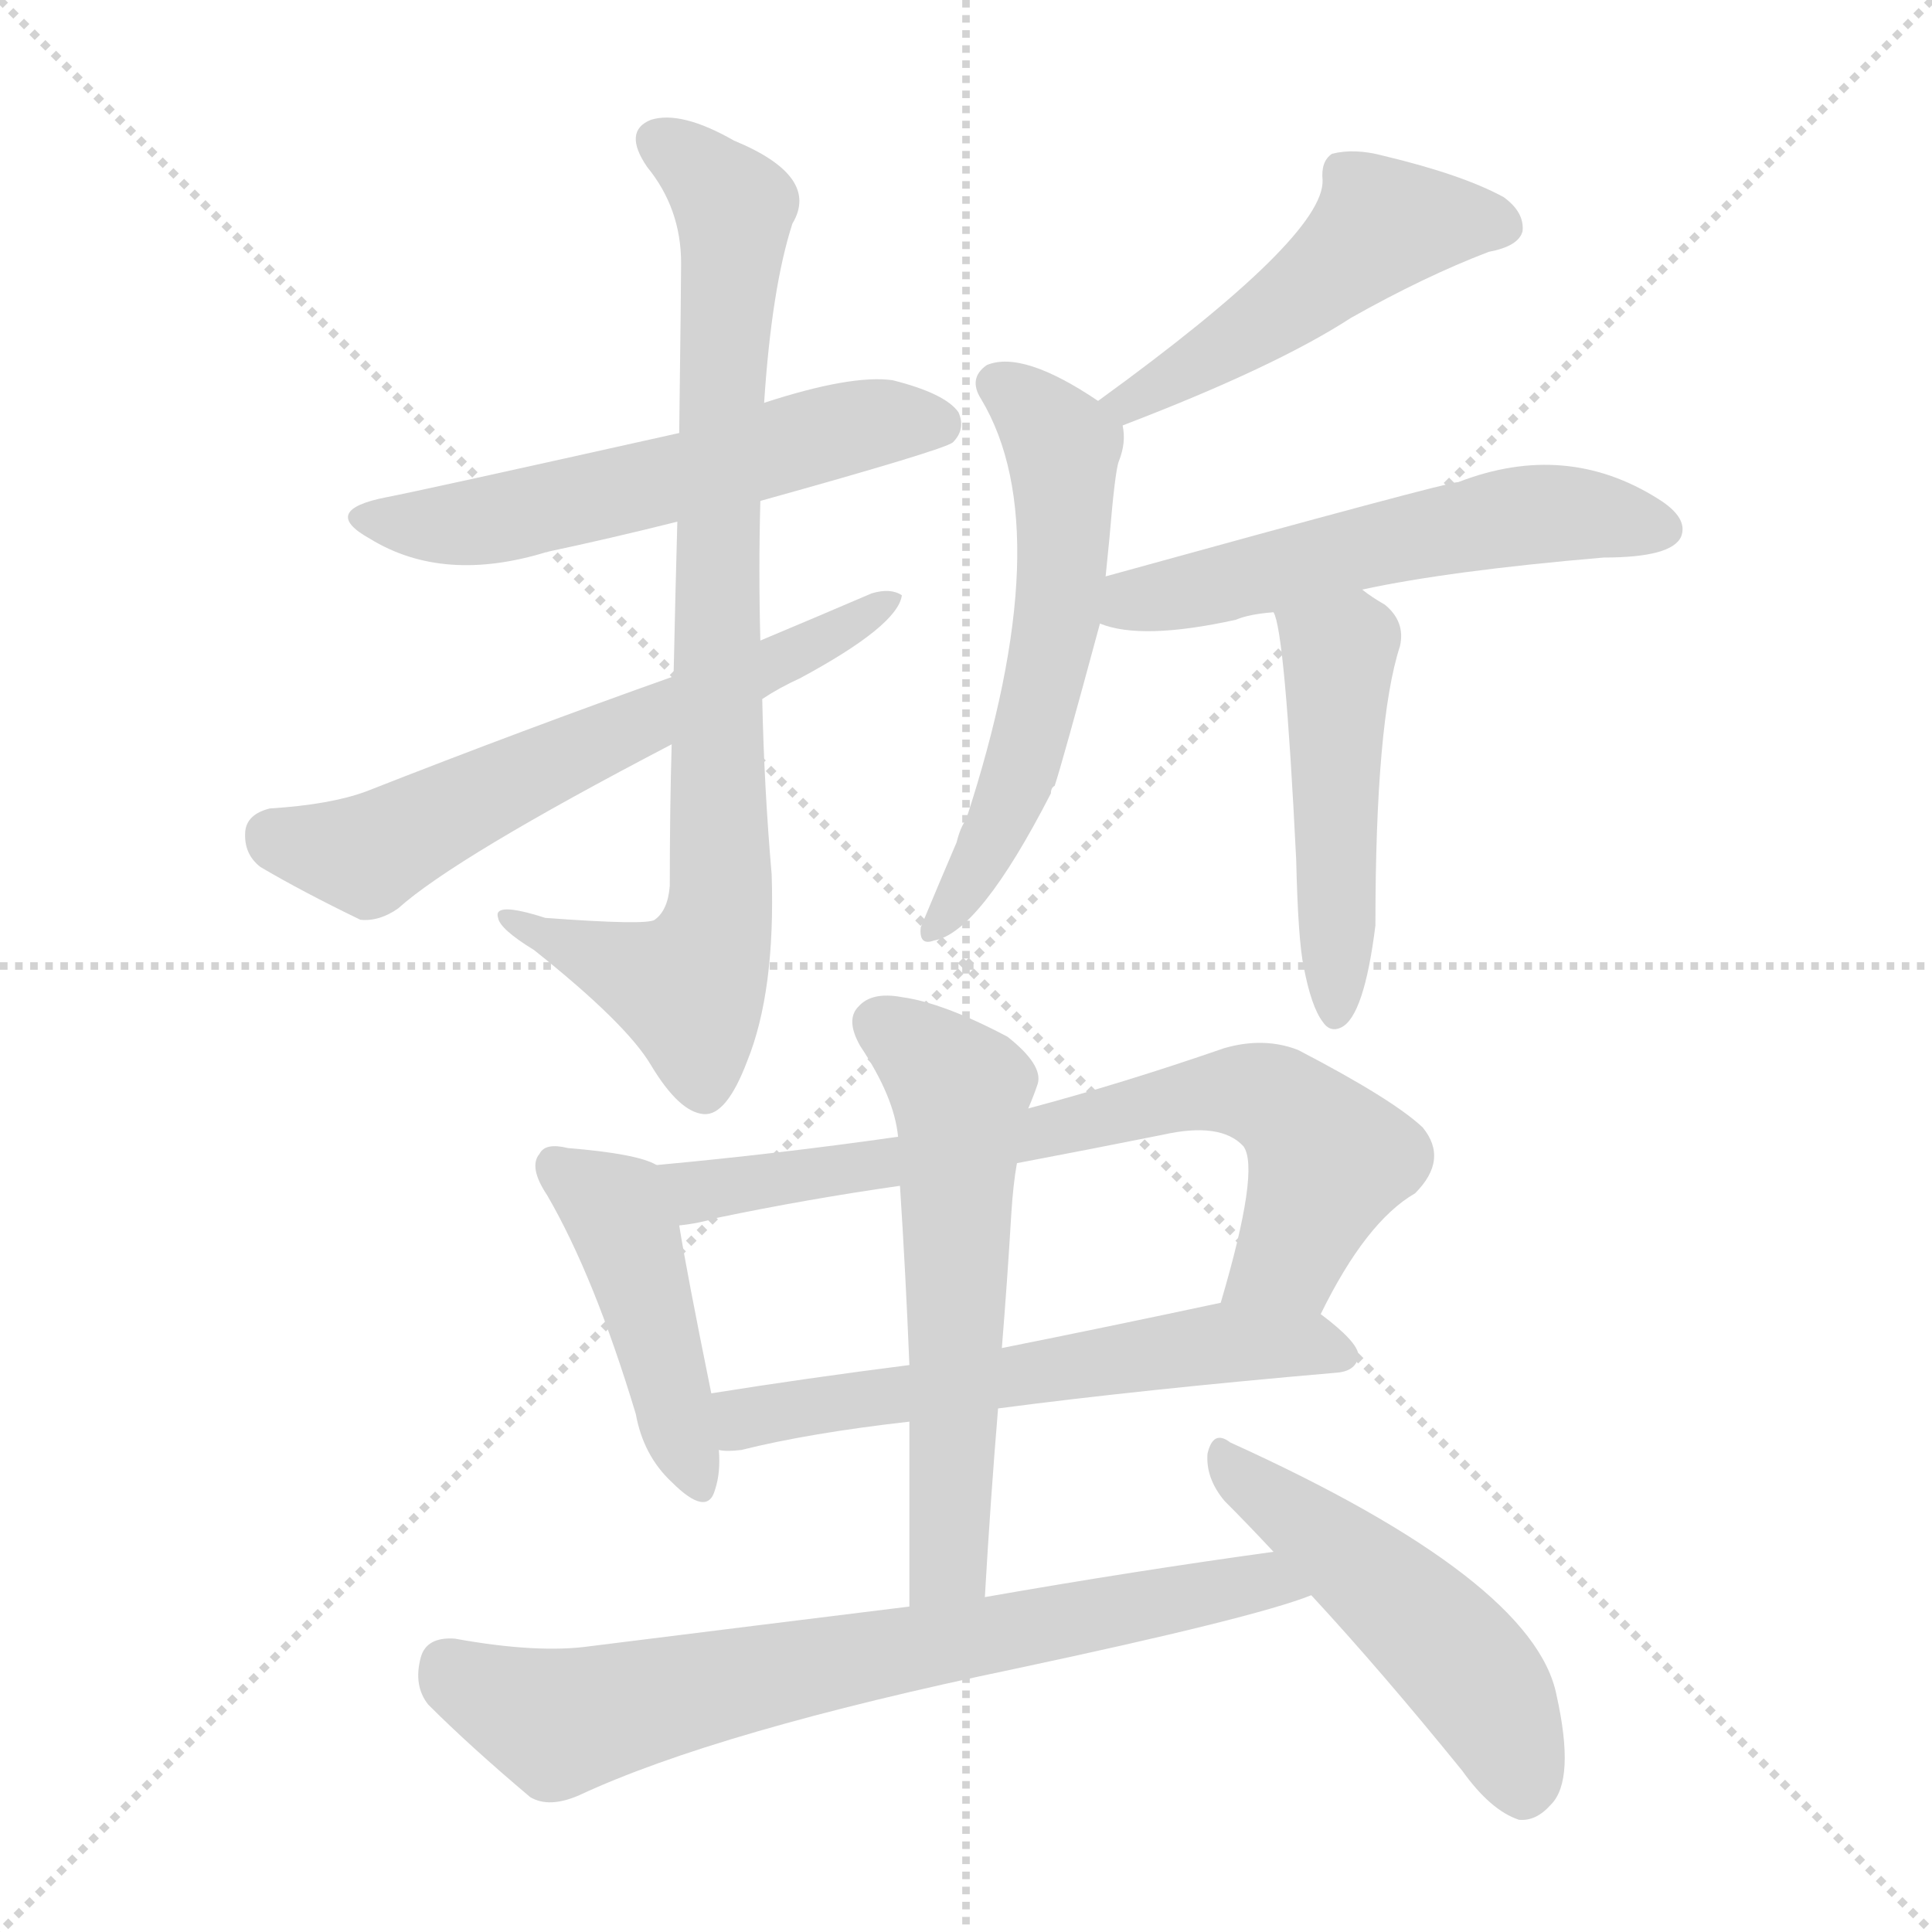 <svg version="1.1" viewBox="0 0 1024 1024" xmlns="http://www.w3.org/2000/svg">
  <g stroke="lightgray" stroke-dasharray="1,1" stroke-width="1" transform="scale(4, 4)">
    <line x1="0" y1="0" x2="256" y2="256"></line>
    <line x1="256" y1="0" x2="0" y2="256"></line>
    <line x1="128" y1="0" x2="128" y2="256"></line>
    <line x1="0" y1="128" x2="256" y2="128"></line>
  </g>
<g transform="scale(1, -1) translate(0, -900)">
   <style type="text/css">
    @keyframes keyframes0 {
      from {
       stroke: blue;
       stroke-dashoffset: 565;
       stroke-width: 128;
       }
       65% {
       animation-timing-function: step-end;
       stroke: blue;
       stroke-dashoffset: 0;
       stroke-width: 128;
       }
       to {
       stroke: black;
       stroke-width: 1024;
       }
       }
       #make-me-a-hanzi-animation-0 {
         animation: keyframes0 0.71s both;
         animation-delay: 0s;
         animation-timing-function: linear;
       }
    @keyframes keyframes1 {
      from {
       stroke: blue;
       stroke-dashoffset: 825;
       stroke-width: 128;
       }
       73% {
       animation-timing-function: step-end;
       stroke: blue;
       stroke-dashoffset: 0;
       stroke-width: 128;
       }
       to {
       stroke: black;
       stroke-width: 1024;
       }
       }
       #make-me-a-hanzi-animation-1 {
         animation: keyframes1 0.921s both;
         animation-delay: 0.71s;
         animation-timing-function: linear;
       }
    @keyframes keyframes2 {
      from {
       stroke: blue;
       stroke-dashoffset: 618;
       stroke-width: 128;
       }
       67% {
       animation-timing-function: step-end;
       stroke: blue;
       stroke-dashoffset: 0;
       stroke-width: 128;
       }
       to {
       stroke: black;
       stroke-width: 1024;
       }
       }
       #make-me-a-hanzi-animation-2 {
         animation: keyframes2 0.753s both;
         animation-delay: 1.631s;
         animation-timing-function: linear;
       }
    @keyframes keyframes3 {
      from {
       stroke: blue;
       stroke-dashoffset: 490;
       stroke-width: 128;
       }
       61% {
       animation-timing-function: step-end;
       stroke: blue;
       stroke-dashoffset: 0;
       stroke-width: 128;
       }
       to {
       stroke: black;
       stroke-width: 1024;
       }
       }
       #make-me-a-hanzi-animation-3 {
         animation: keyframes3 0.649s both;
         animation-delay: 2.384s;
         animation-timing-function: linear;
       }
    @keyframes keyframes4 {
      from {
       stroke: blue;
       stroke-dashoffset: 572;
       stroke-width: 128;
       }
       65% {
       animation-timing-function: step-end;
       stroke: blue;
       stroke-dashoffset: 0;
       stroke-width: 128;
       }
       to {
       stroke: black;
       stroke-width: 1024;
       }
       }
       #make-me-a-hanzi-animation-4 {
         animation: keyframes4 0.715s both;
         animation-delay: 3.033s;
         animation-timing-function: linear;
       }
    @keyframes keyframes5 {
      from {
       stroke: blue;
       stroke-dashoffset: 555;
       stroke-width: 128;
       }
       64% {
       animation-timing-function: step-end;
       stroke: blue;
       stroke-dashoffset: 0;
       stroke-width: 128;
       }
       to {
       stroke: black;
       stroke-width: 1024;
       }
       }
       #make-me-a-hanzi-animation-5 {
         animation: keyframes5 0.702s both;
         animation-delay: 3.748s;
         animation-timing-function: linear;
       }
    @keyframes keyframes6 {
      from {
       stroke: blue;
       stroke-dashoffset: 480;
       stroke-width: 128;
       }
       61% {
       animation-timing-function: step-end;
       stroke: blue;
       stroke-dashoffset: 0;
       stroke-width: 128;
       }
       to {
       stroke: black;
       stroke-width: 1024;
       }
       }
       #make-me-a-hanzi-animation-6 {
         animation: keyframes6 0.641s both;
         animation-delay: 4.45s;
         animation-timing-function: linear;
       }
    @keyframes keyframes7 {
      from {
       stroke: blue;
       stroke-dashoffset: 444;
       stroke-width: 128;
       }
       59% {
       animation-timing-function: step-end;
       stroke: blue;
       stroke-dashoffset: 0;
       stroke-width: 128;
       }
       to {
       stroke: black;
       stroke-width: 1024;
       }
       }
       #make-me-a-hanzi-animation-7 {
         animation: keyframes7 0.611s both;
         animation-delay: 5.091s;
         animation-timing-function: linear;
       }
    @keyframes keyframes8 {
      from {
       stroke: blue;
       stroke-dashoffset: 714;
       stroke-width: 128;
       }
       70% {
       animation-timing-function: step-end;
       stroke: blue;
       stroke-dashoffset: 0;
       stroke-width: 128;
       }
       to {
       stroke: black;
       stroke-width: 1024;
       }
       }
       #make-me-a-hanzi-animation-8 {
         animation: keyframes8 0.831s both;
         animation-delay: 5.702s;
         animation-timing-function: linear;
       }
    @keyframes keyframes9 {
      from {
       stroke: blue;
       stroke-dashoffset: 588;
       stroke-width: 128;
       }
       66% {
       animation-timing-function: step-end;
       stroke: blue;
       stroke-dashoffset: 0;
       stroke-width: 128;
       }
       to {
       stroke: black;
       stroke-width: 1024;
       }
       }
       #make-me-a-hanzi-animation-9 {
         animation: keyframes9 0.729s both;
         animation-delay: 6.533s;
         animation-timing-function: linear;
       }
    @keyframes keyframes10 {
      from {
       stroke: blue;
       stroke-dashoffset: 583;
       stroke-width: 128;
       }
       65% {
       animation-timing-function: step-end;
       stroke: blue;
       stroke-dashoffset: 0;
       stroke-width: 128;
       }
       to {
       stroke: black;
       stroke-width: 1024;
       }
       }
       #make-me-a-hanzi-animation-10 {
         animation: keyframes10 0.724s both;
         animation-delay: 7.262s;
         animation-timing-function: linear;
       }
    @keyframes keyframes11 {
      from {
       stroke: blue;
       stroke-dashoffset: 723;
       stroke-width: 128;
       }
       70% {
       animation-timing-function: step-end;
       stroke: blue;
       stroke-dashoffset: 0;
       stroke-width: 128;
       }
       to {
       stroke: black;
       stroke-width: 1024;
       }
       }
       #make-me-a-hanzi-animation-11 {
         animation: keyframes11 0.838s both;
         animation-delay: 7.986s;
         animation-timing-function: linear;
       }
    @keyframes keyframes12 {
      from {
       stroke: blue;
       stroke-dashoffset: 495;
       stroke-width: 128;
       }
       62% {
       animation-timing-function: step-end;
       stroke: blue;
       stroke-dashoffset: 0;
       stroke-width: 128;
       }
       to {
       stroke: black;
       stroke-width: 1024;
       }
       }
       #make-me-a-hanzi-animation-12 {
         animation: keyframes12 0.653s both;
         animation-delay: 8.824s;
         animation-timing-function: linear;
       }
</style>
<path d="M 403.0 634.5 Q 500.0 661.5 505.0 665.5 Q 512.0 672.5 508.0 681.5 Q 501.0 691.5 473.0 698.5 Q 451.0 701.5 405.0 686.5 L 360.0 670.5 Q 221.0 639.5 205.0 636.5 Q 169.0 629.5 196.0 614.5 Q 235.0 590.5 290.0 607.5 Q 323.0 614.5 359.0 623.5 L 403.0 634.5 Z" fill="lightgray"></path> 
<path d="M 403.0 560.5 Q 402.0 597.5 403.0 634.5 L 405.0 686.5 Q 409.0 747.5 420.0 781.5 Q 435.0 806.5 389.0 825.5 Q 361.0 841.5 345.0 836.5 Q 330.0 830.5 343.0 811.5 Q 361.0 789.5 361.0 760.5 Q 361.0 750.5 360.0 670.5 L 359.0 623.5 Q 358.0 587.5 357.0 541.5 L 356.0 505.5 Q 355.0 471.5 355.0 430.5 Q 354.0 417.5 347.0 412.5 Q 343.0 409.5 289.0 413.5 Q 261.0 422.5 264.0 413.5 Q 265.0 407.5 283.0 396.5 Q 332.0 357.5 345.0 335.5 Q 360.0 310.5 373.0 309.5 Q 385.0 308.5 396.0 337.5 Q 411.0 374.5 409.0 436.5 Q 405.0 482.5 404.0 529.5 L 403.0 560.5 Z" fill="lightgray"></path> 
<path d="M 404.0 529.5 Q 413.0 535.5 424.0 540.5 Q 476.0 568.5 478.0 584.5 Q 472.0 588.5 462.0 585.5 Q 434.0 573.5 403.0 560.5 L 357.0 541.5 Q 278.0 513.5 194.0 480.5 Q 175.0 473.5 143.0 471.5 Q 131.0 468.5 130.0 459.5 Q 129.0 447.5 138.0 440.5 Q 160.0 427.5 191.0 412.5 Q 201.0 411.5 211.0 418.5 Q 241.0 445.5 356.0 505.5 L 404.0 529.5 Z" fill="lightgray"></path> 
<path d="M 595.0 674.5 Q 676.0 705.5 716.0 731.5 Q 755.0 753.5 789.0 766.5 Q 805.0 769.5 807.0 777.5 Q 808.0 787.5 797.0 795.5 Q 775.0 807.5 733.0 817.5 Q 718.0 821.5 706.0 818.5 Q 700.0 814.5 701.0 804.5 Q 702.0 774.5 582.0 687.5 C 558.0 669.5 567.0 663.5 595.0 674.5 Z" fill="lightgray"></path> 
<path d="M 586.0 594.5 Q 587.0 604.5 588.0 614.5 Q 591.0 650.5 593.0 655.5 Q 597.0 665.5 595.0 674.5 C 595.0 679.5 595.0 679.5 582.0 687.5 Q 542.0 714.5 523.0 706.5 Q 513.0 699.5 520.0 688.5 Q 562.0 618.5 512.0 465.5 Q 509.0 461.5 507.0 453.5 Q 498.0 432.5 488.0 408.5 Q 487.0 398.5 495.0 401.5 Q 519.0 405.5 557.0 479.5 Q 557.0 482.5 559.0 483.5 Q 563.0 495.5 583.0 569.5 L 586.0 594.5 Z" fill="lightgray"></path> 
<path d="M 722.0 587.5 Q 768.0 597.5 850.0 604.5 Q 886.0 604.5 891.0 615.5 Q 895.0 625.5 879.0 635.5 Q 830.0 666.5 773.0 644.5 Q 767.0 644.5 586.0 594.5 C 557.0 586.5 554.0 577.5 583.0 569.5 Q 605.0 560.5 655.0 571.5 Q 662.0 574.5 675.0 575.5 L 722.0 587.5 Z" fill="lightgray"></path> 
<path d="M 691.0 387.5 Q 695.0 366.5 701.0 358.5 Q 705.0 352.5 711.0 355.5 Q 723.0 361.5 729.0 409.5 Q 729.0 517.5 742.0 557.5 Q 745.0 570.5 734.0 579.5 Q 727.0 583.5 722.0 587.5 C 698.0 604.5 666.0 604.5 675.0 575.5 Q 681.0 565.5 687.0 444.5 Q 688.0 401.5 691.0 387.5 Z" fill="lightgray"></path> 
<path d="M 348.0 282.5 Q 338.0 288.5 301.0 291.5 Q 289.0 294.5 286.0 288.5 Q 280.0 281.5 290.0 266.5 Q 315.0 223.5 337.0 150.5 Q 341.0 128.5 356.0 114.5 Q 375.0 95.5 379.0 110.5 Q 382.0 119.5 381.0 131.5 L 377.0 161.5 Q 364.0 225.5 360.0 250.5 C 355.0 279.5 355.0 279.5 348.0 282.5 Z" fill="lightgray"></path> 
<path d="M 700.0 203.5 Q 724.0 252.5 750.0 267.5 Q 768.0 285.5 754.0 302.5 Q 738.0 317.5 688.0 343.5 Q 670.0 350.5 649.0 344.5 Q 594.0 325.5 545.0 312.5 L 476.0 297.5 Q 413.0 288.5 348.0 282.5 C 318.0 279.5 330.0 245.5 360.0 250.5 Q 370.0 251.5 380.0 254.5 Q 428.0 264.5 477.0 271.5 L 539.0 283.5 Q 576.0 290.5 616.0 298.5 Q 647.0 305.5 659.0 292.5 Q 668.0 280.5 647.0 209.5 C 639.0 180.5 686.0 176.5 700.0 203.5 Z" fill="lightgray"></path> 
<path d="M 529.0 153.5 Q 605.0 163.5 709.0 172.5 Q 719.0 173.5 720.0 181.5 Q 720.0 188.5 700.0 203.5 C 683.0 217.5 676.0 215.5 647.0 209.5 Q 586.0 196.5 531.0 185.5 L 482.0 176.5 Q 427.0 169.5 377.0 161.5 C 347.0 156.5 351.0 131.5 381.0 131.5 Q 385.0 130.5 393.0 131.5 Q 429.0 140.5 482.0 146.5 L 529.0 153.5 Z" fill="lightgray"></path> 
<path d="M 522.0 53.5 Q 525.0 105.5 529.0 153.5 L 531.0 185.5 Q 534.0 222.5 536.0 256.5 Q 537.0 272.5 539.0 283.5 L 545.0 312.5 Q 548.0 319.5 550.0 325.5 Q 553.0 335.5 534.0 350.5 Q 500.0 368.5 478.0 371.5 Q 462.0 374.5 455.0 366.5 Q 448.0 359.5 456.0 345.5 Q 474.0 318.5 476.0 297.5 L 477.0 271.5 Q 480.0 225.5 482.0 176.5 L 482.0 146.5 Q 482.0 100.5 482.0 48.5 C 482.0 18.5 520.0 23.5 522.0 53.5 Z" fill="lightgray"></path> 
<path d="M 675.0 77.5 Q 602.0 67.5 522.0 53.5 L 482.0 48.5 Q 401.0 38.5 313.0 27.5 Q 285.0 23.5 241.0 31.5 Q 226.0 32.5 223.0 21.5 Q 219.0 6.5 227.0 -3.5 Q 249.0 -25.5 281.0 -52.5 Q 291.0 -58.5 307.0 -51.5 Q 380.0 -17.5 538.0 15.5 Q 665.0 42.5 695.0 54.5 C 723.0 64.5 705.0 81.5 675.0 77.5 Z" fill="lightgray"></path> 
<path d="M 695.0 54.5 Q 732.0 14.5 775.0 -38.5 Q 790.0 -59.5 805.0 -64.5 Q 814.0 -65.5 822.0 -56.5 Q 835.0 -43.5 825.0 1.5 Q 813.0 62.5 652.0 135.5 Q 643.0 142.5 640.0 129.5 Q 639.0 116.5 649.0 104.5 Q 661.0 92.5 675.0 77.5 L 695.0 54.5 Z" fill="lightgray"></path> 
      <clipPath id="make-me-a-hanzi-clip-0">
      <path d="M 403.0 634.5 Q 500.0 661.5 505.0 665.5 Q 512.0 672.5 508.0 681.5 Q 501.0 691.5 473.0 698.5 Q 451.0 701.5 405.0 686.5 L 360.0 670.5 Q 221.0 639.5 205.0 636.5 Q 169.0 629.5 196.0 614.5 Q 235.0 590.5 290.0 607.5 Q 323.0 614.5 359.0 623.5 L 403.0 634.5 Z" fill="lightgray"></path>
      </clipPath>
      <path clip-path="url(#make-me-a-hanzi-clip-0)" d="M 197.0 626.5 L 222.0 621.5 L 276.0 626.5 L 449.0 673.5 L 499.0 673.5 " fill="none" id="make-me-a-hanzi-animation-0" stroke-dasharray="437 874" stroke-linecap="round"></path>

      <clipPath id="make-me-a-hanzi-clip-1">
      <path d="M 403.0 560.5 Q 402.0 597.5 403.0 634.5 L 405.0 686.5 Q 409.0 747.5 420.0 781.5 Q 435.0 806.5 389.0 825.5 Q 361.0 841.5 345.0 836.5 Q 330.0 830.5 343.0 811.5 Q 361.0 789.5 361.0 760.5 Q 361.0 750.5 360.0 670.5 L 359.0 623.5 Q 358.0 587.5 357.0 541.5 L 356.0 505.5 Q 355.0 471.5 355.0 430.5 Q 354.0 417.5 347.0 412.5 Q 343.0 409.5 289.0 413.5 Q 261.0 422.5 264.0 413.5 Q 265.0 407.5 283.0 396.5 Q 332.0 357.5 345.0 335.5 Q 360.0 310.5 373.0 309.5 Q 385.0 308.5 396.0 337.5 Q 411.0 374.5 409.0 436.5 Q 405.0 482.5 404.0 529.5 L 403.0 560.5 Z" fill="lightgray"></path>
      </clipPath>
      <path clip-path="url(#make-me-a-hanzi-clip-1)" d="M 351.0 823.5 L 389.0 789.5 L 380.0 616.5 L 381.0 412.5 L 365.0 376.5 L 270.0 412.5 " fill="none" id="make-me-a-hanzi-animation-1" stroke-dasharray="697 1394" stroke-linecap="round"></path>

      <clipPath id="make-me-a-hanzi-clip-2">
      <path d="M 404.0 529.5 Q 413.0 535.5 424.0 540.5 Q 476.0 568.5 478.0 584.5 Q 472.0 588.5 462.0 585.5 Q 434.0 573.5 403.0 560.5 L 357.0 541.5 Q 278.0 513.5 194.0 480.5 Q 175.0 473.5 143.0 471.5 Q 131.0 468.5 130.0 459.5 Q 129.0 447.5 138.0 440.5 Q 160.0 427.5 191.0 412.5 Q 201.0 411.5 211.0 418.5 Q 241.0 445.5 356.0 505.5 L 404.0 529.5 Z" fill="lightgray"></path>
      </clipPath>
      <path clip-path="url(#make-me-a-hanzi-clip-2)" d="M 144.0 457.5 L 194.0 446.5 L 427.0 555.5 L 473.0 582.5 " fill="none" id="make-me-a-hanzi-animation-2" stroke-dasharray="490 980" stroke-linecap="round"></path>

      <clipPath id="make-me-a-hanzi-clip-3">
      <path d="M 595.0 674.5 Q 676.0 705.5 716.0 731.5 Q 755.0 753.5 789.0 766.5 Q 805.0 769.5 807.0 777.5 Q 808.0 787.5 797.0 795.5 Q 775.0 807.5 733.0 817.5 Q 718.0 821.5 706.0 818.5 Q 700.0 814.5 701.0 804.5 Q 702.0 774.5 582.0 687.5 C 558.0 669.5 567.0 663.5 595.0 674.5 Z" fill="lightgray"></path>
      </clipPath>
      <path clip-path="url(#make-me-a-hanzi-clip-3)" d="M 797.0 780.5 L 732.0 780.5 L 631.0 704.5 L 600.0 688.5 L 594.0 693.5 " fill="none" id="make-me-a-hanzi-animation-3" stroke-dasharray="362 724" stroke-linecap="round"></path>

      <clipPath id="make-me-a-hanzi-clip-4">
      <path d="M 586.0 594.5 Q 587.0 604.5 588.0 614.5 Q 591.0 650.5 593.0 655.5 Q 597.0 665.5 595.0 674.5 C 595.0 679.5 595.0 679.5 582.0 687.5 Q 542.0 714.5 523.0 706.5 Q 513.0 699.5 520.0 688.5 Q 562.0 618.5 512.0 465.5 Q 509.0 461.5 507.0 453.5 Q 498.0 432.5 488.0 408.5 Q 487.0 398.5 495.0 401.5 Q 519.0 405.5 557.0 479.5 Q 557.0 482.5 559.0 483.5 Q 563.0 495.5 583.0 569.5 L 586.0 594.5 Z" fill="lightgray"></path>
      </clipPath>
      <path clip-path="url(#make-me-a-hanzi-clip-4)" d="M 529.0 696.5 L 563.0 663.5 L 560.0 563.5 L 537.0 477.5 L 496.0 409.5 " fill="none" id="make-me-a-hanzi-animation-4" stroke-dasharray="444 888" stroke-linecap="round"></path>

      <clipPath id="make-me-a-hanzi-clip-5">
      <path d="M 722.0 587.5 Q 768.0 597.5 850.0 604.5 Q 886.0 604.5 891.0 615.5 Q 895.0 625.5 879.0 635.5 Q 830.0 666.5 773.0 644.5 Q 767.0 644.5 586.0 594.5 C 557.0 586.5 554.0 577.5 583.0 569.5 Q 605.0 560.5 655.0 571.5 Q 662.0 574.5 675.0 575.5 L 722.0 587.5 Z" fill="lightgray"></path>
      </clipPath>
      <path clip-path="url(#make-me-a-hanzi-clip-5)" d="M 590.0 575.5 L 604.0 584.5 L 802.0 626.5 L 850.0 626.5 L 881.0 619.5 " fill="none" id="make-me-a-hanzi-animation-5" stroke-dasharray="427 854" stroke-linecap="round"></path>

      <clipPath id="make-me-a-hanzi-clip-6">
      <path d="M 691.0 387.5 Q 695.0 366.5 701.0 358.5 Q 705.0 352.5 711.0 355.5 Q 723.0 361.5 729.0 409.5 Q 729.0 517.5 742.0 557.5 Q 745.0 570.5 734.0 579.5 Q 727.0 583.5 722.0 587.5 C 698.0 604.5 666.0 604.5 675.0 575.5 Q 681.0 565.5 687.0 444.5 Q 688.0 401.5 691.0 387.5 Z" fill="lightgray"></path>
      </clipPath>
      <path clip-path="url(#make-me-a-hanzi-clip-6)" d="M 681.0 575.5 L 710.0 550.5 L 708.0 364.5 " fill="none" id="make-me-a-hanzi-animation-6" stroke-dasharray="352 704" stroke-linecap="round"></path>

      <clipPath id="make-me-a-hanzi-clip-7">
      <path d="M 348.0 282.5 Q 338.0 288.5 301.0 291.5 Q 289.0 294.5 286.0 288.5 Q 280.0 281.5 290.0 266.5 Q 315.0 223.5 337.0 150.5 Q 341.0 128.5 356.0 114.5 Q 375.0 95.5 379.0 110.5 Q 382.0 119.5 381.0 131.5 L 377.0 161.5 Q 364.0 225.5 360.0 250.5 C 355.0 279.5 355.0 279.5 348.0 282.5 Z" fill="lightgray"></path>
      </clipPath>
      <path clip-path="url(#make-me-a-hanzi-clip-7)" d="M 295.0 281.5 L 328.0 256.5 L 368.0 115.5 " fill="none" id="make-me-a-hanzi-animation-7" stroke-dasharray="316 632" stroke-linecap="round"></path>

      <clipPath id="make-me-a-hanzi-clip-8">
      <path d="M 700.0 203.5 Q 724.0 252.5 750.0 267.5 Q 768.0 285.5 754.0 302.5 Q 738.0 317.5 688.0 343.5 Q 670.0 350.5 649.0 344.5 Q 594.0 325.5 545.0 312.5 L 476.0 297.5 Q 413.0 288.5 348.0 282.5 C 318.0 279.5 330.0 245.5 360.0 250.5 Q 370.0 251.5 380.0 254.5 Q 428.0 264.5 477.0 271.5 L 539.0 283.5 Q 576.0 290.5 616.0 298.5 Q 647.0 305.5 659.0 292.5 Q 668.0 280.5 647.0 209.5 C 639.0 180.5 686.0 176.5 700.0 203.5 Z" fill="lightgray"></path>
      </clipPath>
      <path clip-path="url(#make-me-a-hanzi-clip-8)" d="M 356.0 279.5 L 371.0 269.5 L 482.0 284.5 L 615.0 316.5 L 660.0 321.5 L 683.0 312.5 L 704.0 284.5 L 687.0 240.5 L 669.0 223.5 L 655.0 219.5 " fill="none" id="make-me-a-hanzi-animation-8" stroke-dasharray="586 1172" stroke-linecap="round"></path>

      <clipPath id="make-me-a-hanzi-clip-9">
      <path d="M 529.0 153.5 Q 605.0 163.5 709.0 172.5 Q 719.0 173.5 720.0 181.5 Q 720.0 188.5 700.0 203.5 C 683.0 217.5 676.0 215.5 647.0 209.5 Q 586.0 196.5 531.0 185.5 L 482.0 176.5 Q 427.0 169.5 377.0 161.5 C 347.0 156.5 351.0 131.5 381.0 131.5 Q 385.0 130.5 393.0 131.5 Q 429.0 140.5 482.0 146.5 L 529.0 153.5 Z" fill="lightgray"></path>
      </clipPath>
      <path clip-path="url(#make-me-a-hanzi-clip-9)" d="M 385.0 154.5 L 395.0 147.5 L 644.0 188.5 L 692.0 188.5 L 710.0 182.5 " fill="none" id="make-me-a-hanzi-animation-9" stroke-dasharray="460 920" stroke-linecap="round"></path>

      <clipPath id="make-me-a-hanzi-clip-10">
      <path d="M 522.0 53.5 Q 525.0 105.5 529.0 153.5 L 531.0 185.5 Q 534.0 222.5 536.0 256.5 Q 537.0 272.5 539.0 283.5 L 545.0 312.5 Q 548.0 319.5 550.0 325.5 Q 553.0 335.5 534.0 350.5 Q 500.0 368.5 478.0 371.5 Q 462.0 374.5 455.0 366.5 Q 448.0 359.5 456.0 345.5 Q 474.0 318.5 476.0 297.5 L 477.0 271.5 Q 480.0 225.5 482.0 176.5 L 482.0 146.5 Q 482.0 100.5 482.0 48.5 C 482.0 18.5 520.0 23.5 522.0 53.5 Z" fill="lightgray"></path>
      </clipPath>
      <path clip-path="url(#make-me-a-hanzi-clip-10)" d="M 466.0 357.5 L 509.0 322.5 L 503.0 76.5 L 488.0 55.5 " fill="none" id="make-me-a-hanzi-animation-10" stroke-dasharray="455 910" stroke-linecap="round"></path>

      <clipPath id="make-me-a-hanzi-clip-11">
      <path d="M 675.0 77.5 Q 602.0 67.5 522.0 53.5 L 482.0 48.5 Q 401.0 38.5 313.0 27.5 Q 285.0 23.5 241.0 31.5 Q 226.0 32.5 223.0 21.5 Q 219.0 6.5 227.0 -3.5 Q 249.0 -25.5 281.0 -52.5 Q 291.0 -58.5 307.0 -51.5 Q 380.0 -17.5 538.0 15.5 Q 665.0 42.5 695.0 54.5 C 723.0 64.5 705.0 81.5 675.0 77.5 Z" fill="lightgray"></path>
      </clipPath>
      <path clip-path="url(#make-me-a-hanzi-clip-11)" d="M 237.0 17.5 L 259.0 1.5 L 295.0 -12.5 L 670.0 62.5 L 689.0 59.5 " fill="none" id="make-me-a-hanzi-animation-11" stroke-dasharray="595 1190" stroke-linecap="round"></path>

      <clipPath id="make-me-a-hanzi-clip-12">
      <path d="M 695.0 54.5 Q 732.0 14.5 775.0 -38.5 Q 790.0 -59.5 805.0 -64.5 Q 814.0 -65.5 822.0 -56.5 Q 835.0 -43.5 825.0 1.5 Q 813.0 62.5 652.0 135.5 Q 643.0 142.5 640.0 129.5 Q 639.0 116.5 649.0 104.5 Q 661.0 92.5 675.0 77.5 L 695.0 54.5 Z" fill="lightgray"></path>
      </clipPath>
      <path clip-path="url(#make-me-a-hanzi-clip-12)" d="M 650.0 124.5 L 760.0 34.5 L 789.0 0.5 L 807.0 -48.5 " fill="none" id="make-me-a-hanzi-animation-12" stroke-dasharray="367 734" stroke-linecap="round"></path>

</g>
</svg>
